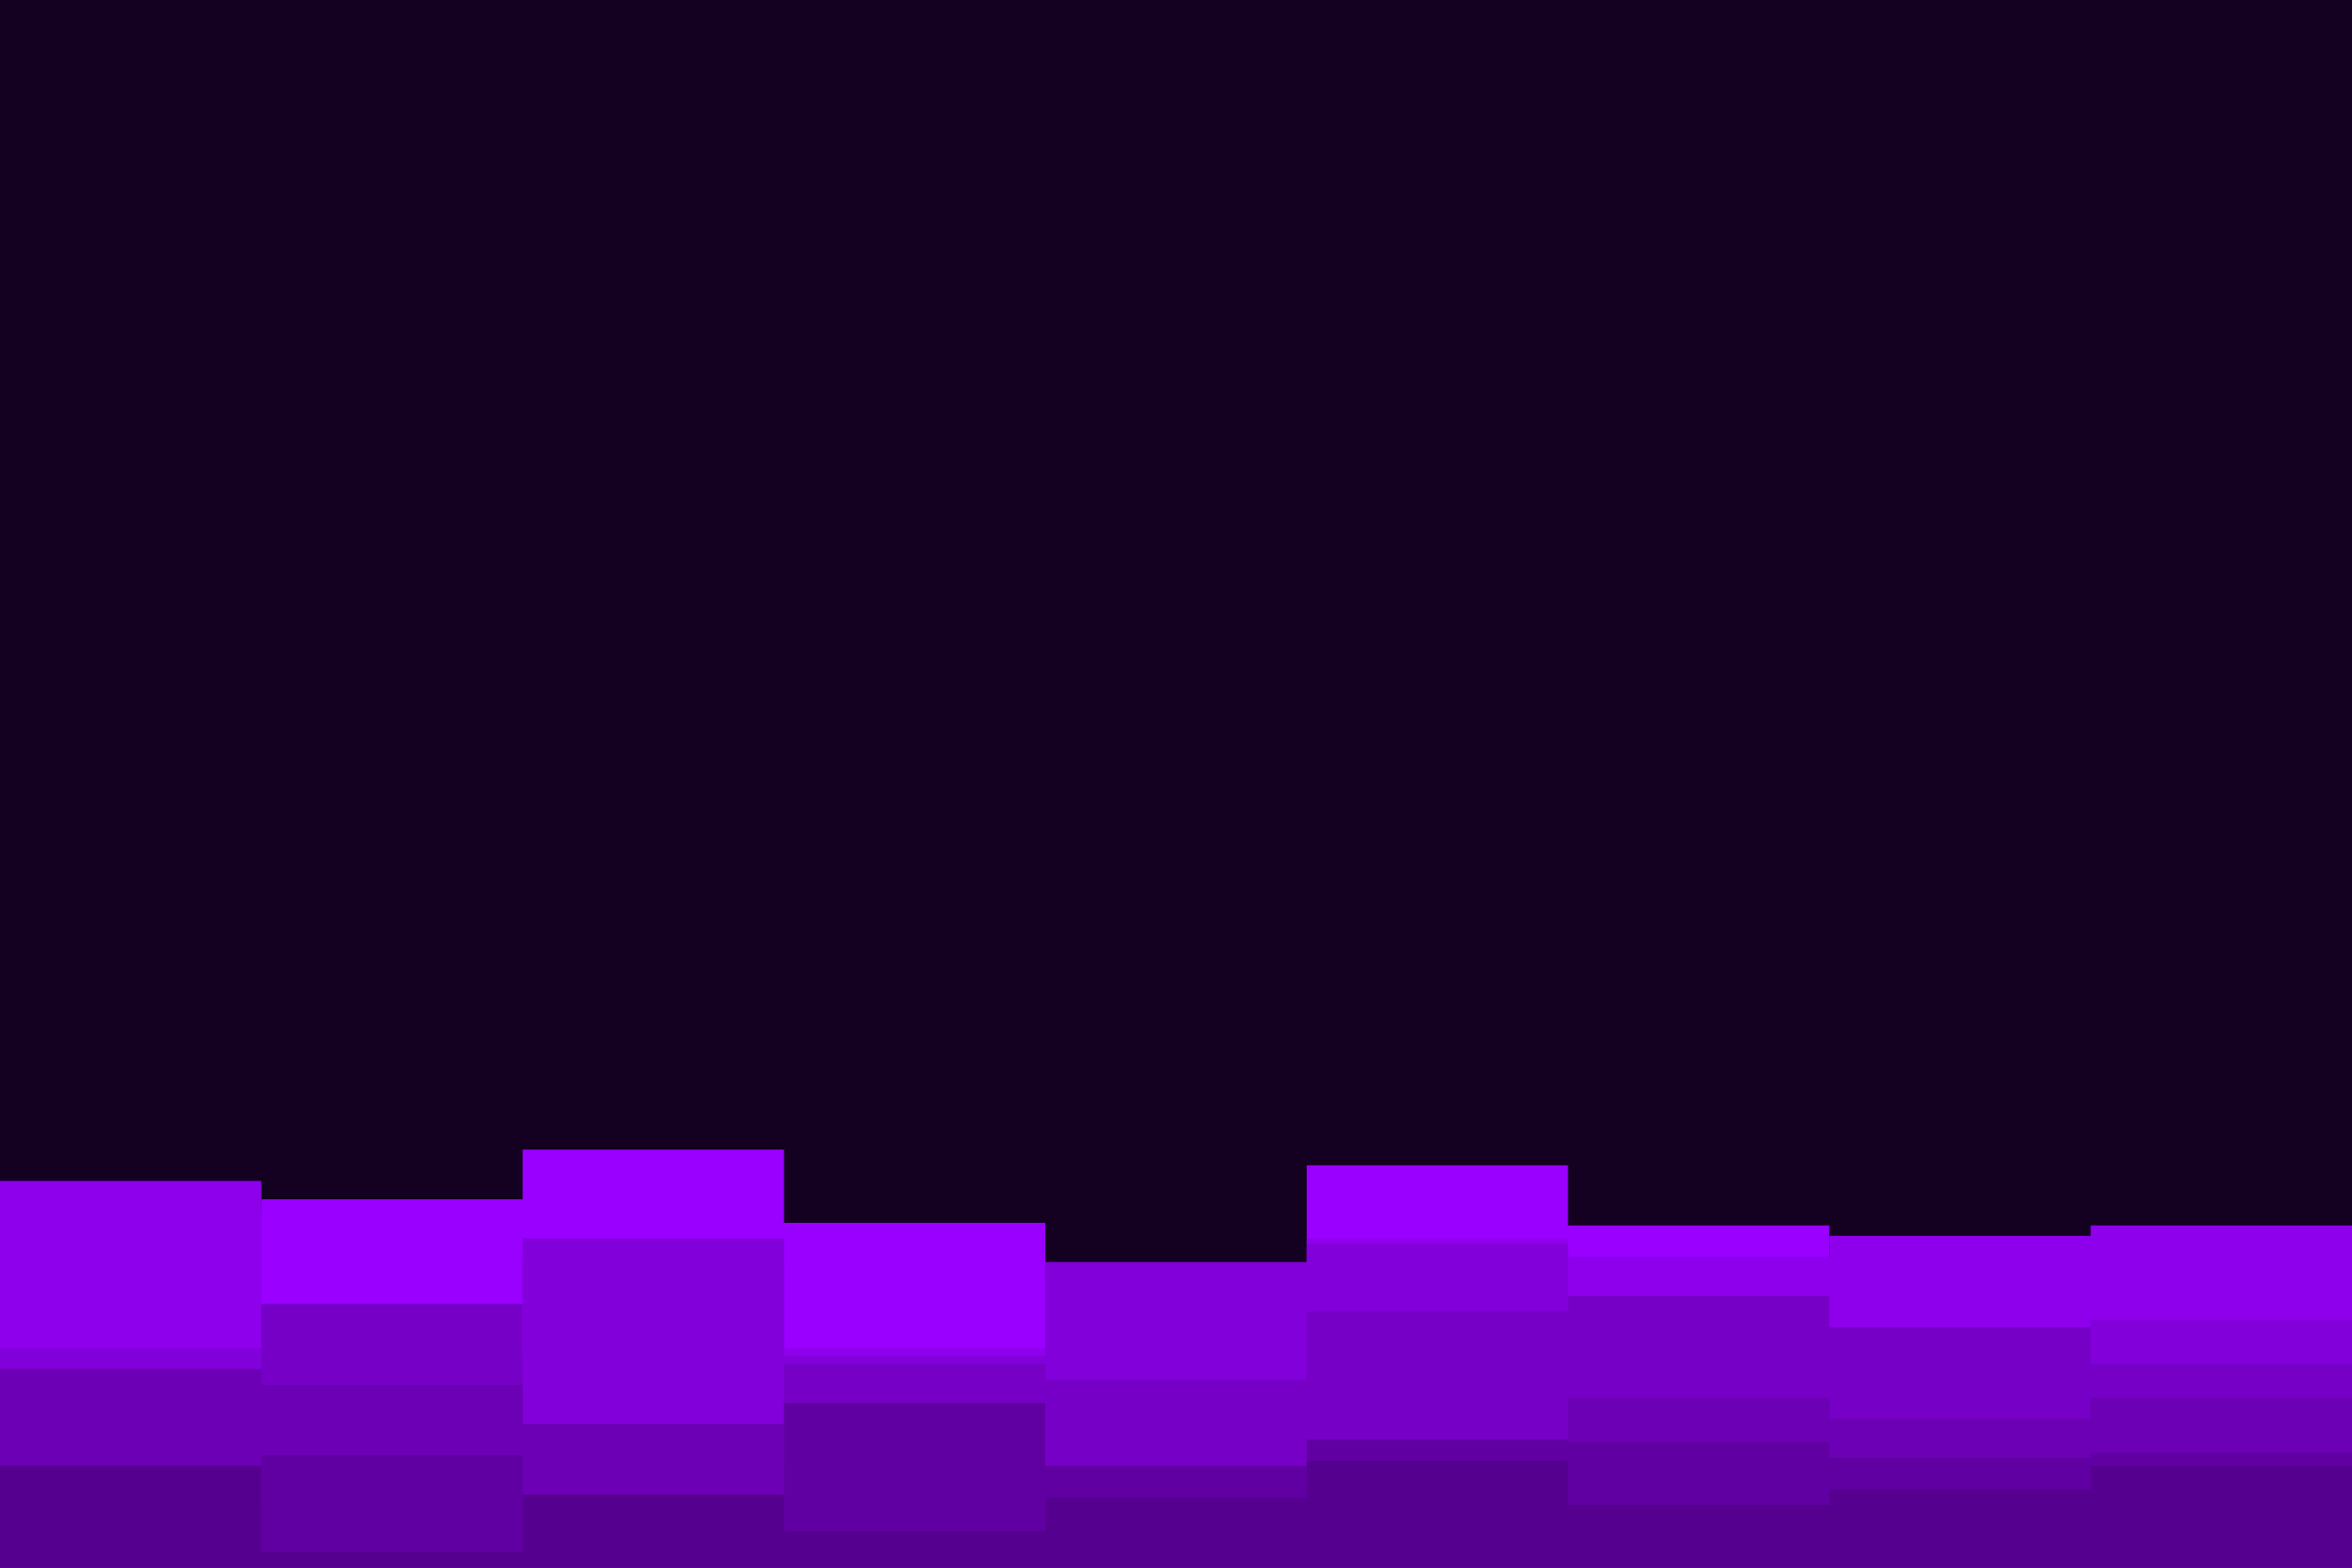 <svg id="visual" viewBox="0 0 900 600" width="900" height="600" xmlns="http://www.w3.org/2000/svg" xmlns:xlink="http://www.w3.org/1999/xlink" version="1.1"><rect x="0" y="0" width="900" height="600" fill="#140021"></rect><path d="M0 463L100 463L100 459L200 459L200 440L300 440L300 468L400 468L400 492L500 492L500 446L600 446L600 469L700 469L700 504L800 504L800 507L900 507L900 494L900 601L900 601L800 601L800 601L700 601L700 601L600 601L600 601L500 601L500 601L400 601L400 601L300 601L300 601L200 601L200 601L100 601L100 601L0 601Z" fill="#9900ff"></path><path d="M0 452L100 452L100 519L200 519L200 482L300 482L300 516L400 516L400 489L500 489L500 474L600 474L600 481L700 481L700 473L800 473L800 469L900 469L900 477L900 601L900 601L800 601L800 601L700 601L700 601L600 601L600 601L500 601L500 601L400 601L400 601L300 601L300 601L200 601L200 601L100 601L100 601L0 601Z" fill="#8e00ec"></path><path d="M0 516L100 516L100 531L200 531L200 474L300 474L300 519L400 519L400 483L500 483L500 476L600 476L600 520L700 520L700 520L800 520L800 505L900 505L900 503L900 601L900 601L800 601L800 601L700 601L700 601L600 601L600 601L500 601L500 601L400 601L400 601L300 601L300 601L200 601L200 601L100 601L100 601L0 601Z" fill="#8200d9"></path><path d="M0 543L100 543L100 499L200 499L200 551L300 551L300 522L400 522L400 528L500 528L500 502L600 502L600 496L700 496L700 508L800 508L800 522L900 522L900 540L900 601L900 601L800 601L800 601L700 601L700 601L600 601L600 601L500 601L500 601L400 601L400 601L300 601L300 601L200 601L200 601L100 601L100 601L0 601Z" fill="#7700c6"></path><path d="M0 524L100 524L100 530L200 530L200 545L300 545L300 560L400 560L400 564L500 564L500 556L600 556L600 535L700 535L700 543L800 543L800 535L900 535L900 541L900 601L900 601L800 601L800 601L700 601L700 601L600 601L600 601L500 601L500 601L400 601L400 601L300 601L300 601L200 601L200 601L100 601L100 601L0 601Z" fill="#6c00b4"></path><path d="M0 578L100 578L100 557L200 557L200 576L300 576L300 537L400 537L400 561L500 561L500 551L600 551L600 552L700 552L700 558L800 558L800 556L900 556L900 553L900 601L900 601L800 601L800 601L700 601L700 601L600 601L600 601L500 601L500 601L400 601L400 601L300 601L300 601L200 601L200 601L100 601L100 601L0 601Z" fill="#6100a2"></path><path d="M0 561L100 561L100 594L200 594L200 572L300 572L300 586L400 586L400 573L500 573L500 559L600 559L600 576L700 576L700 570L800 570L800 561L900 561L900 582L900 601L900 601L800 601L800 601L700 601L700 601L600 601L600 601L500 601L500 601L400 601L400 601L300 601L300 601L200 601L200 601L100 601L100 601L0 601Z" fill="#560090"></path></svg>